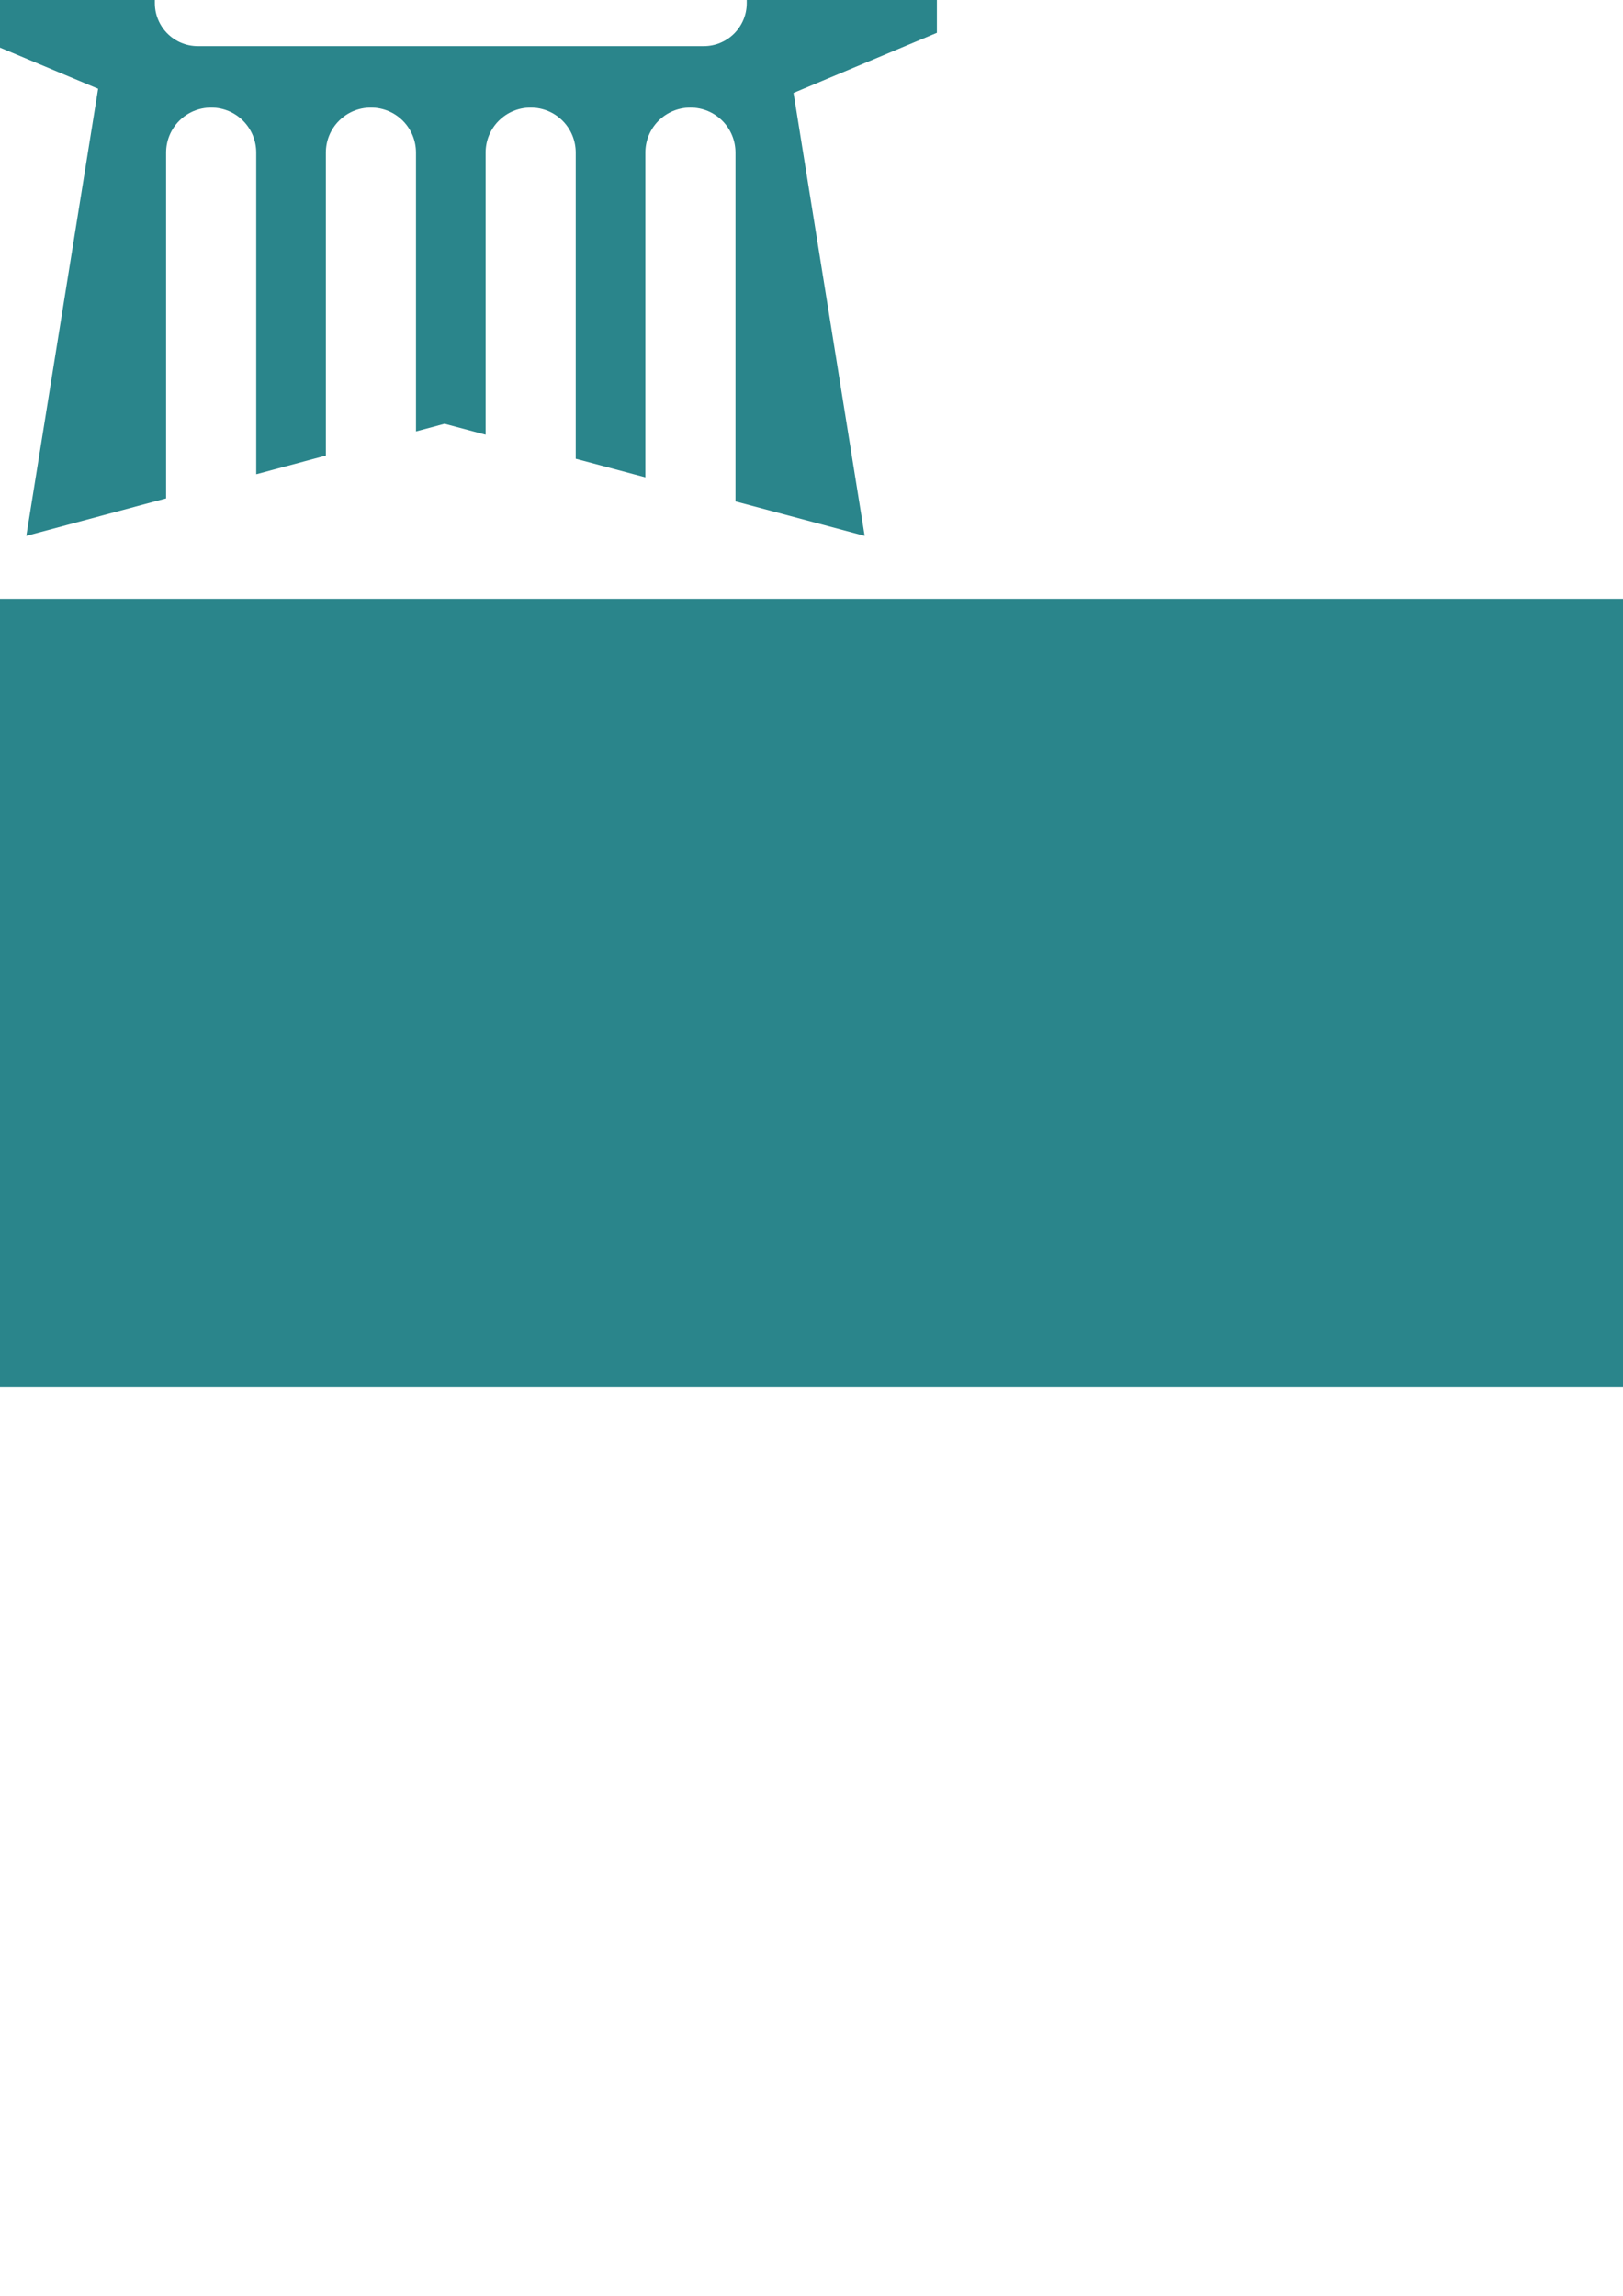 <?xml version="1.0" encoding="UTF-8" standalone="no"?>
<!-- Created with Inkscape (http://www.inkscape.org/) -->

<svg
   xmlns:dc="http://purl.org/dc/elements/1.1/"
   xmlns:cc="http://creativecommons.org/ns#"
   xmlns:rdf="http://www.w3.org/1999/02/22-rdf-syntax-ns#"
   xmlns:svg="http://www.w3.org/2000/svg"
   xmlns="http://www.w3.org/2000/svg"
   xmlns:sodipodi="http://sodipodi.sourceforge.net/DTD/sodipodi-0.dtd"
   xmlns:inkscape="http://www.inkscape.org/namespaces/inkscape"
   width="210mm"
   height="297mm"
   viewBox="0 0 210 297"
   version="1.1"
   id="svg945"
   inkscape:version="0.92.4 5da689c313, 2019-01-14"
   sodipodi:docname="CastleLogo.svg">
  <defs
     id="defs939" />
  <sodipodi:namedview
     id="base"
     pagecolor="#ffffff"
     bordercolor="#666666"
     borderopacity="1.0"
     inkscape:pageopacity="0.0"
     inkscape:pageshadow="2"
     inkscape:zoom="0.70710678"
     inkscape:cx="190.6681"
     inkscape:cy="1014.0472"
     inkscape:document-units="px"
     inkscape:current-layer="layer1"
     showgrid="false"
     showborder="false"
     inkscape:snap-text-baseline="true"
     inkscape:object-nodes="true"
     inkscape:window-width="1920"
     inkscape:window-height="1054"
     inkscape:window-x="0"
     inkscape:window-y="0"
     inkscape:window-maximized="1" />
  <g
     inkscape:label="Layer 1"
     inkscape:groupmode="layer"
     id="layer1">
    <path
       style="fill:#2a858b;fill-opacity:1;stroke:none;stroke-width:0.977;stroke-opacity:1"
       d="M 218.496 -244.318 L 160.523 -229.234 L 163.199 -153.709 L 51.855 -155.137 L 33.256 -196.117 L -17.23 -182.98 L -17.23 16.02 L 47.91 43.328 L 12.844 261.596 L 81.107 243.305 L 81.107 74.52 C 81.107 62.332 90.919 52.52 103.107 52.52 C 115.295 52.52 125.107 62.332 125.107 74.52 L 125.107 231.516 L 159.107 222.406 L 159.107 74.52 C 159.107 62.332 168.919 52.52 181.107 52.52 C 193.295 52.52 203.107 62.332 203.107 74.52 L 203.107 210.615 L 217.074 206.873 L 237.107 212.217 L 237.107 74.52 C 237.107 62.332 246.919 52.52 259.107 52.52 C 271.295 52.52 281.107 62.332 281.107 74.52 L 281.107 223.957 L 315.107 233.027 L 315.107 74.52 C 315.107 62.332 324.919 52.52 337.107 52.52 C 349.295 52.52 359.107 62.332 359.107 74.52 L 359.107 244.766 L 422.188 261.596 L 387.447 45.365 L 457.447 16.02 L 457.447 -182.98 L 406.889 -195.959 L 388.361 -155.137 L 277.016 -153.709 L 279.67 -228.615 L 218.496 -244.318 z M 56.637 -92.48 L 383.578 -92.48 C 395.228 -92.48 404.607 -83.101 404.607 -71.451 L 404.607 -69.51 C 404.607 -57.859 395.228 -48.48 383.578 -48.48 L 56.637 -48.48 C 44.986 -48.48 35.607 -57.859 35.607 -69.51 L 35.607 -71.451 C 35.607 -83.101 44.986 -92.48 56.637 -92.48 z M 96.637 -21.48 L 343.578 -21.48 C 355.228 -21.48 364.607 -12.101 364.607 -0.451 L 364.607 1.49 C 364.607 13.141 355.228 22.52 343.578 22.52 L 96.637 22.52 C 84.986 22.52 75.607 13.141 75.607 1.49 L 75.607 -0.451 C 75.607 -12.101 84.986 -21.48 96.637 -21.48 z "
       transform="scale(0.265)"
       id="path1502" />
    <flowRoot
       xml:space="preserve"
       id="flowRoot821"
       style="font-style:normal;font-weight:normal;font-size:40px;line-height:1.25;font-family:sans-serif;letter-spacing:0px;word-spacing:0px;fill:#2a858b;fill-opacity:1;stroke:none"
       transform="matrix(0.572,0,0,0.572,-71.854,-136.683)"><flowRegion
         id="flowRegion823"
         style="fill:#2a858b;fill-opacity:1"><rect
           id="rect825"
           width="728.32"
           height="178.191"
           x="-131.522"
           y="374.401"
           style="fill:#2a858b;fill-opacity:1" /></flowRegion><flowPara
         id="flowPara827"
         style="font-style:normal;font-variant:normal;font-weight:normal;font-stretch:normal;font-size:86.667px;font-family:'Suez One';-inkscape-font-specification:'Suez One, Normal';font-variant-ligatures:normal;font-variant-caps:normal;font-variant-numeric:normal;font-feature-settings:normal;text-align:center;writing-mode:lr-tb;text-anchor:middle;fill:#2a858b;fill-opacity:1">Terminal</flowPara></flowRoot>  </g>
</svg>
